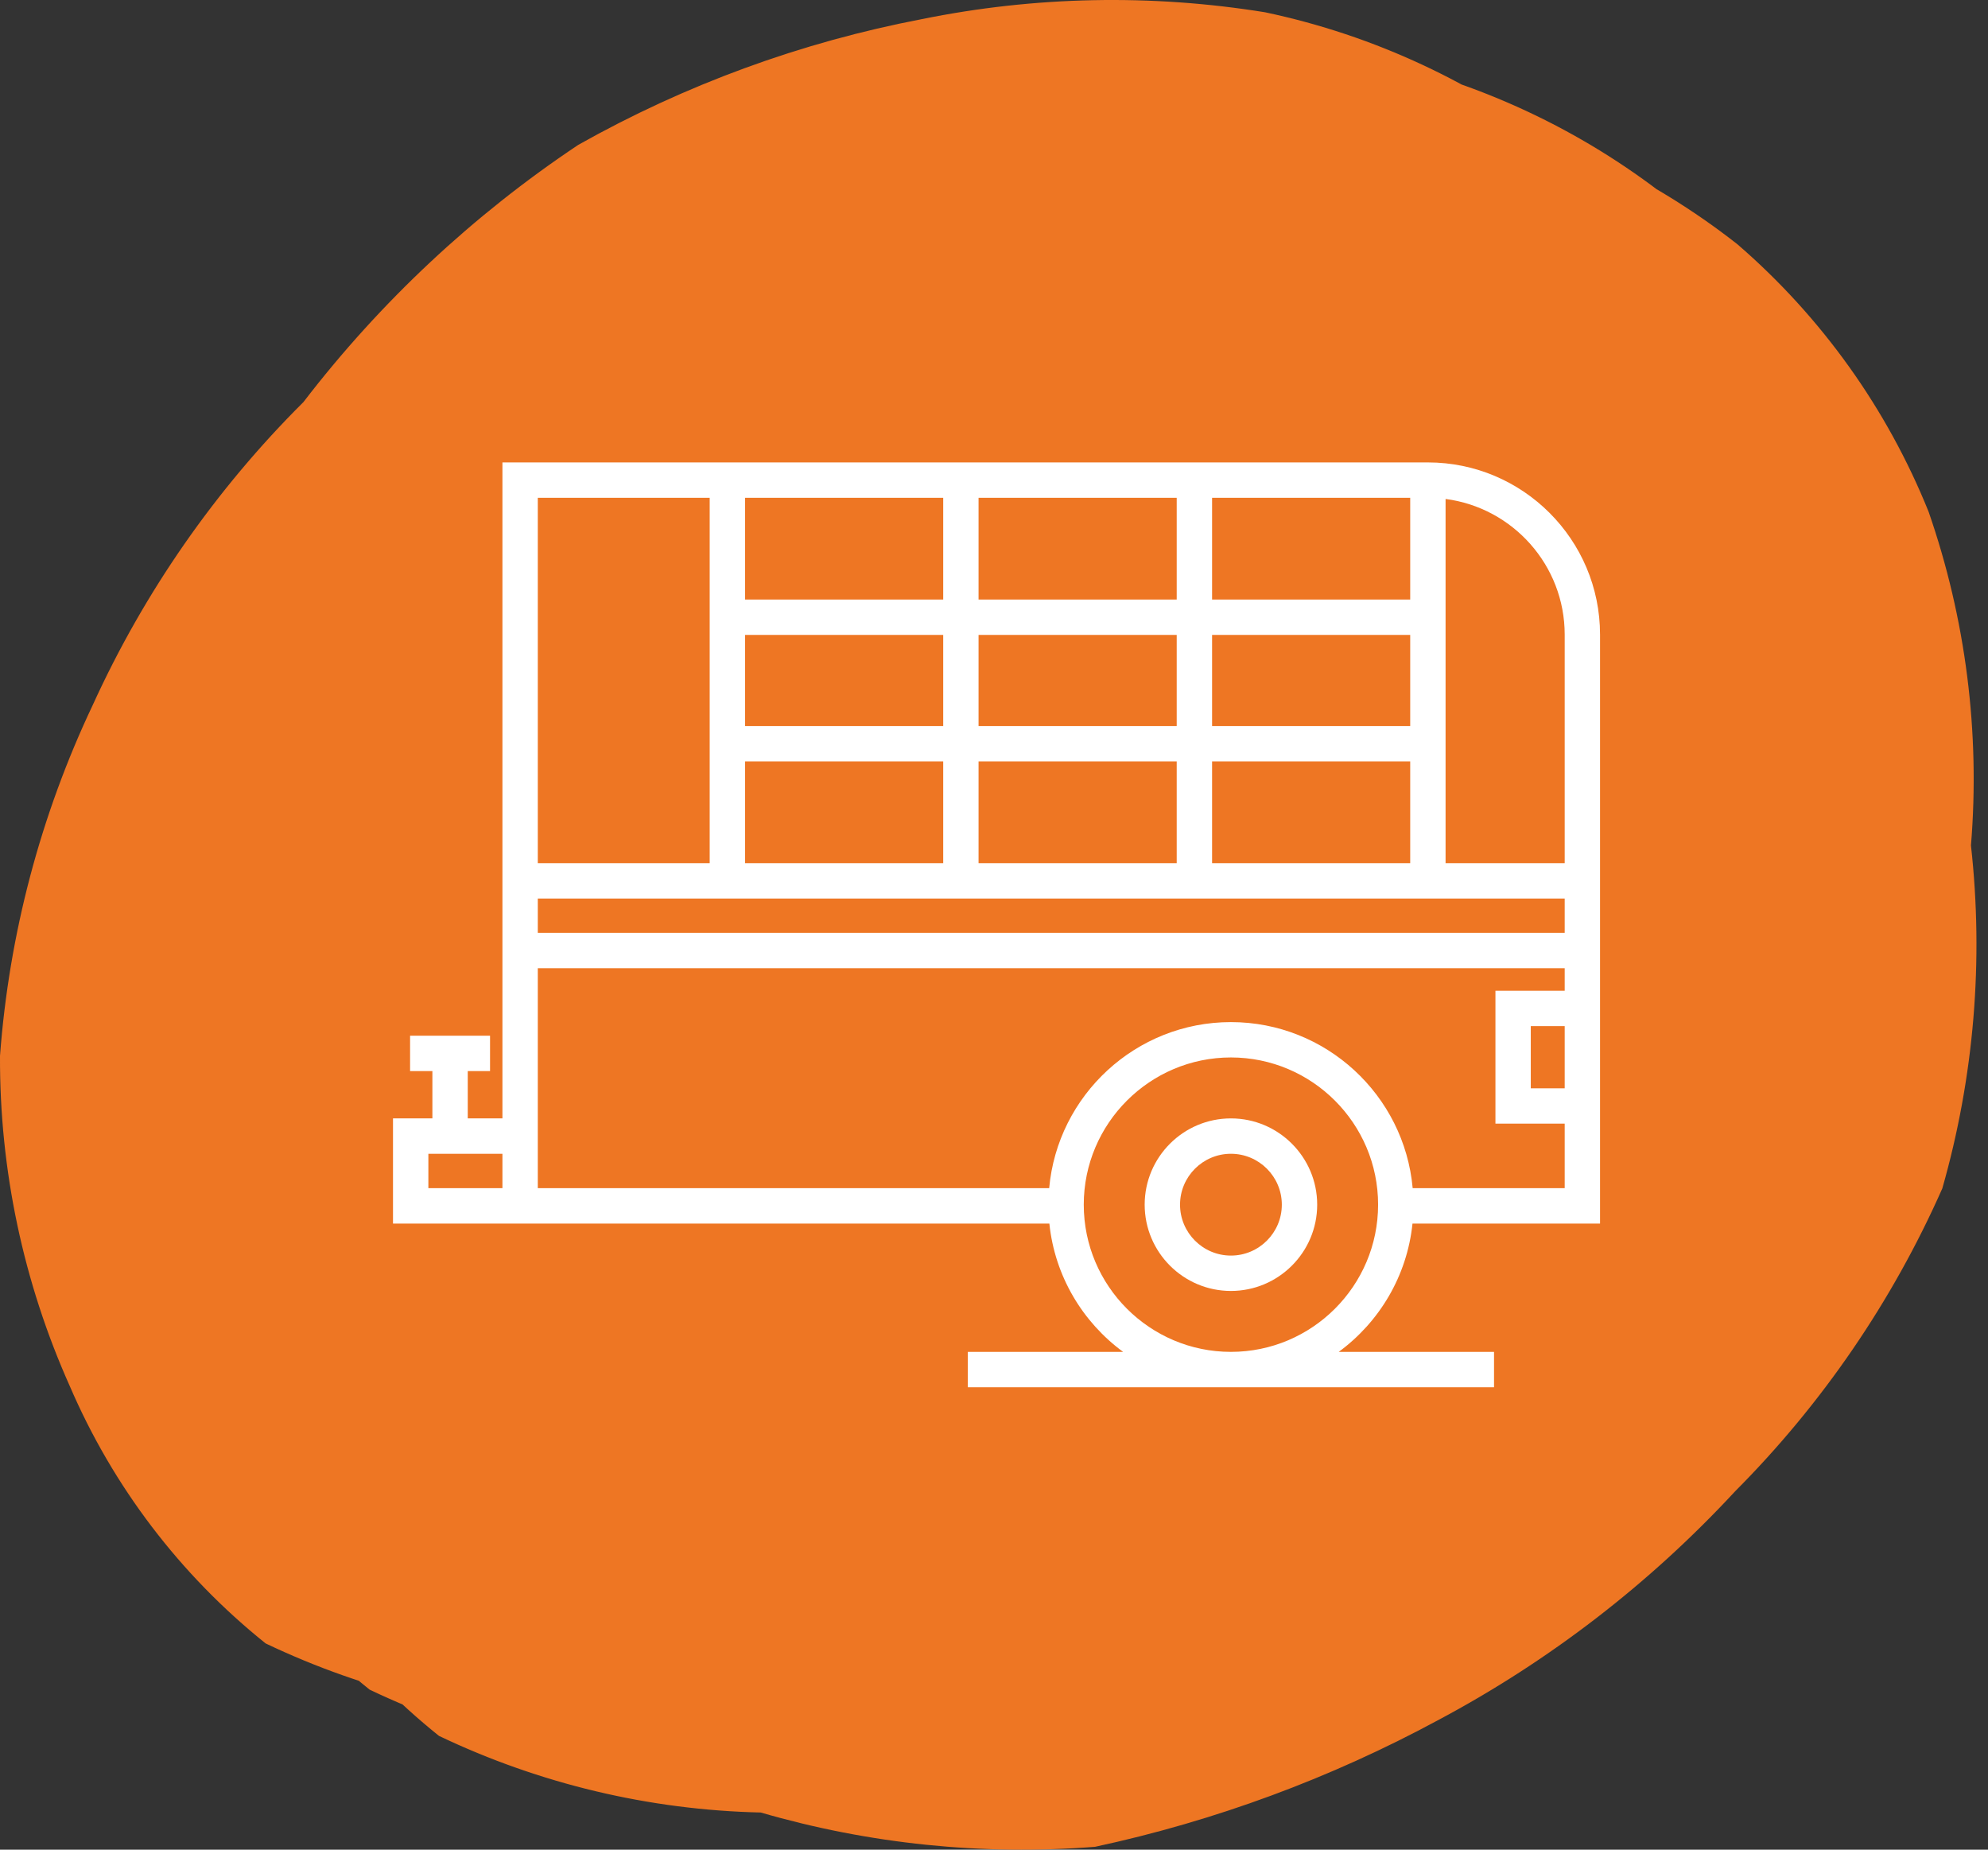 <?xml version="1.0" encoding="UTF-8"?>
<svg width="86px" height="80px" viewBox="0 0 86 80" version="1.1" xmlns="http://www.w3.org/2000/svg" xmlns:xlink="http://www.w3.org/1999/xlink">
    <rect x="0" y="0" width="86" height="80" fill="#333333" stroke="none"/>
    <title>Group 3</title>
    <g id="Page-1" stroke="none" stroke-width="1" fill="none" fill-rule="evenodd">
        <g id="Desktop-HD" transform="translate(-277, -3147)" fill-rule="nonzero">
            <g id="Group-3" transform="translate(277, 3147)">
                <path d="M84.024,51.4 C81.866,56.278 78.827,60.719 75.06,64.501 C71.368,68.489 67.031,71.832 62.231,74.388 C57.564,76.911 52.561,78.759 47.372,79.876 C42.501,80.258 37.601,79.756 32.91,78.393 C28.088,78.284 23.344,77.155 18.992,75.08 C15.299,72.121 12.391,68.301 10.522,63.957 C8.509,59.463 7.479,54.592 7.5,49.669 C7.892,44.407 9.252,39.262 11.513,34.492 C13.735,29.613 16.823,25.174 20.626,21.391 C23.951,17.058 27.967,13.3 32.514,10.267 C37.139,7.663 42.157,5.827 47.372,4.829 C52.267,3.834 57.301,3.734 62.231,4.532 C66.947,5.528 71.369,7.591 75.159,10.564 C78.798,13.708 81.634,17.674 83.43,22.132 C85.04,26.765 85.664,31.681 85.263,36.568 C85.819,41.545 85.398,46.583 84.024,51.4 Z M76.524,47.4 C74.366,52.278 71.327,56.719 67.56,60.501 C63.868,64.489 59.531,67.832 54.731,70.388 C50.064,72.911 45.061,74.759 39.872,75.876 C35.001,76.258 30.101,75.756 25.41,74.393 C20.588,74.284 15.844,73.155 11.492,71.08 C7.799,68.121 4.891,64.301 3.022,59.957 C1.009,55.463 -0.021,50.592 0,45.669 C0.392,40.407 1.752,35.262 4.013,30.492 C6.235,25.613 9.323,21.174 13.126,17.391 C16.451,13.058 20.467,9.3 25.014,6.267 C29.639,3.663 34.657,1.827 39.872,0.829 C44.767,-0.166 49.801,-0.266 54.731,0.532 C59.447,1.528 63.869,3.591 67.659,6.564 C71.298,9.708 74.134,13.674 75.93,18.132 C77.54,22.765 78.164,27.681 77.763,32.568 C78.319,37.545 77.898,42.583 76.524,47.4 Z M81.024,49.4 C78.866,54.278 75.827,58.719 72.06,62.501 C68.368,66.489 64.031,69.832 59.231,72.388 C54.564,74.911 49.561,76.759 44.372,77.876 C39.501,78.258 34.601,77.756 29.91,76.393 C25.088,76.284 20.344,75.155 15.992,73.08 C12.299,70.121 9.391,66.301 7.522,61.957 C5.509,57.463 4.479,52.592 4.5,47.669 C4.892,42.407 6.252,37.262 8.513,32.492 C10.735,27.613 13.823,23.174 17.626,19.391 C20.951,15.058 24.967,11.3 29.514,8.267 C34.139,5.663 39.157,3.827 44.372,2.829 C49.267,1.834 54.301,1.734 59.231,2.532 C63.947,3.528 68.369,5.591 72.159,8.564 C75.798,11.708 78.634,15.674 80.43,20.132 C82.04,24.765 82.664,29.681 82.263,34.568 C82.819,39.545 82.398,44.583 81.024,49.4 Z" id="Shape" fill="#EE7623"></path>
                <g id="493751" transform="translate(17.001, 20)" fill="#FFFFFF">
                    <path d="M44.769,0 L4.734,0 L4.734,17.332 L4.734,21.877 L4.734,28.372 L3.234,28.372 L3.234,26.326 L4.198,26.326 L4.198,24.796 L0.739,24.796 L0.739,26.326 L1.704,26.326 L1.704,28.372 L0,28.372 L0,32.92 L4.734,32.92 L6.264,32.92 L28.394,32.92 C28.629,35.194 29.833,37.184 31.584,38.47 L24.866,38.47 L24.866,40 L47.63,40 L47.63,38.47 L40.912,38.47 C42.664,37.184 43.868,35.194 44.103,32.92 L52.216,32.92 L52.216,28.6 L52.216,22.851 L52.216,21.877 L52.216,17.333 L52.216,7.447 C52.216,3.341 48.876,0 44.769,0 Z M4.734,31.39 L1.53,31.39 L1.53,29.902 L4.734,29.902 L4.734,31.39 Z M35.433,1.53 L44.004,1.53 L44.004,5.931 L35.433,5.931 L35.433,1.53 Z M35.433,7.46 L44.004,7.46 L44.004,11.405 L35.433,11.405 L35.433,7.46 Z M35.433,12.934 L44.004,12.934 L44.004,17.332 L35.433,17.332 L35.433,12.934 Z M25.331,1.53 L33.903,1.53 L33.903,5.931 L25.331,5.931 L25.331,1.53 L25.331,1.53 Z M25.331,7.46 L33.903,7.46 L33.903,11.405 L25.331,11.405 L25.331,7.46 L25.331,7.46 Z M25.331,12.934 L33.903,12.934 L33.903,17.332 L25.331,17.332 L25.331,12.934 L25.331,12.934 Z M15.23,1.53 L23.802,1.53 L23.802,5.931 L15.23,5.931 L15.23,1.53 Z M15.23,7.46 L23.802,7.46 L23.802,11.405 L15.23,11.405 L15.23,7.46 Z M15.23,12.934 L23.802,12.934 L23.802,17.332 L15.23,17.332 L15.23,12.934 Z M6.264,1.53 L13.7,1.53 L13.7,17.332 L6.264,17.332 L6.264,1.53 Z M36.248,38.47 C32.738,38.47 29.882,35.614 29.882,32.103 C29.882,28.593 32.738,25.736 36.248,25.736 C39.759,25.736 42.615,28.593 42.615,32.103 C42.615,35.614 39.759,38.47 36.248,38.47 Z M50.687,27.07 L49.22,27.07 L49.22,24.381 L50.687,24.381 L50.687,27.07 Z M50.687,22.851 L47.691,22.851 L47.691,28.599 L50.687,28.599 L50.687,31.39 L44.111,31.39 C43.749,27.369 40.362,24.207 36.248,24.207 C32.135,24.207 28.748,27.369 28.386,31.39 L6.264,31.39 L6.264,28.372 L6.264,21.877 L50.687,21.877 L50.687,22.851 Z M50.687,20.347 L6.264,20.347 L6.264,18.862 L50.687,18.862 L50.687,20.347 Z M50.687,17.332 L45.534,17.332 L45.534,1.581 C48.437,1.957 50.687,4.444 50.687,7.447 L50.687,17.332 Z" id="Shape"></path>
                    <path d="M36.248,28.372 C34.191,28.372 32.517,30.046 32.517,32.103 C32.517,34.161 34.191,35.835 36.248,35.835 C38.306,35.835 39.98,34.161 39.98,32.103 C39.98,30.046 38.306,28.372 36.248,28.372 Z M36.248,34.305 C35.035,34.305 34.047,33.317 34.047,32.103 C34.047,30.889 35.035,29.902 36.248,29.902 C37.462,29.902 38.45,30.889 38.45,32.103 C38.45,33.317 37.462,34.305 36.248,34.305 Z" id="Shape"></path>
                </g>
            </g>
        </g>
    </g>
</svg>